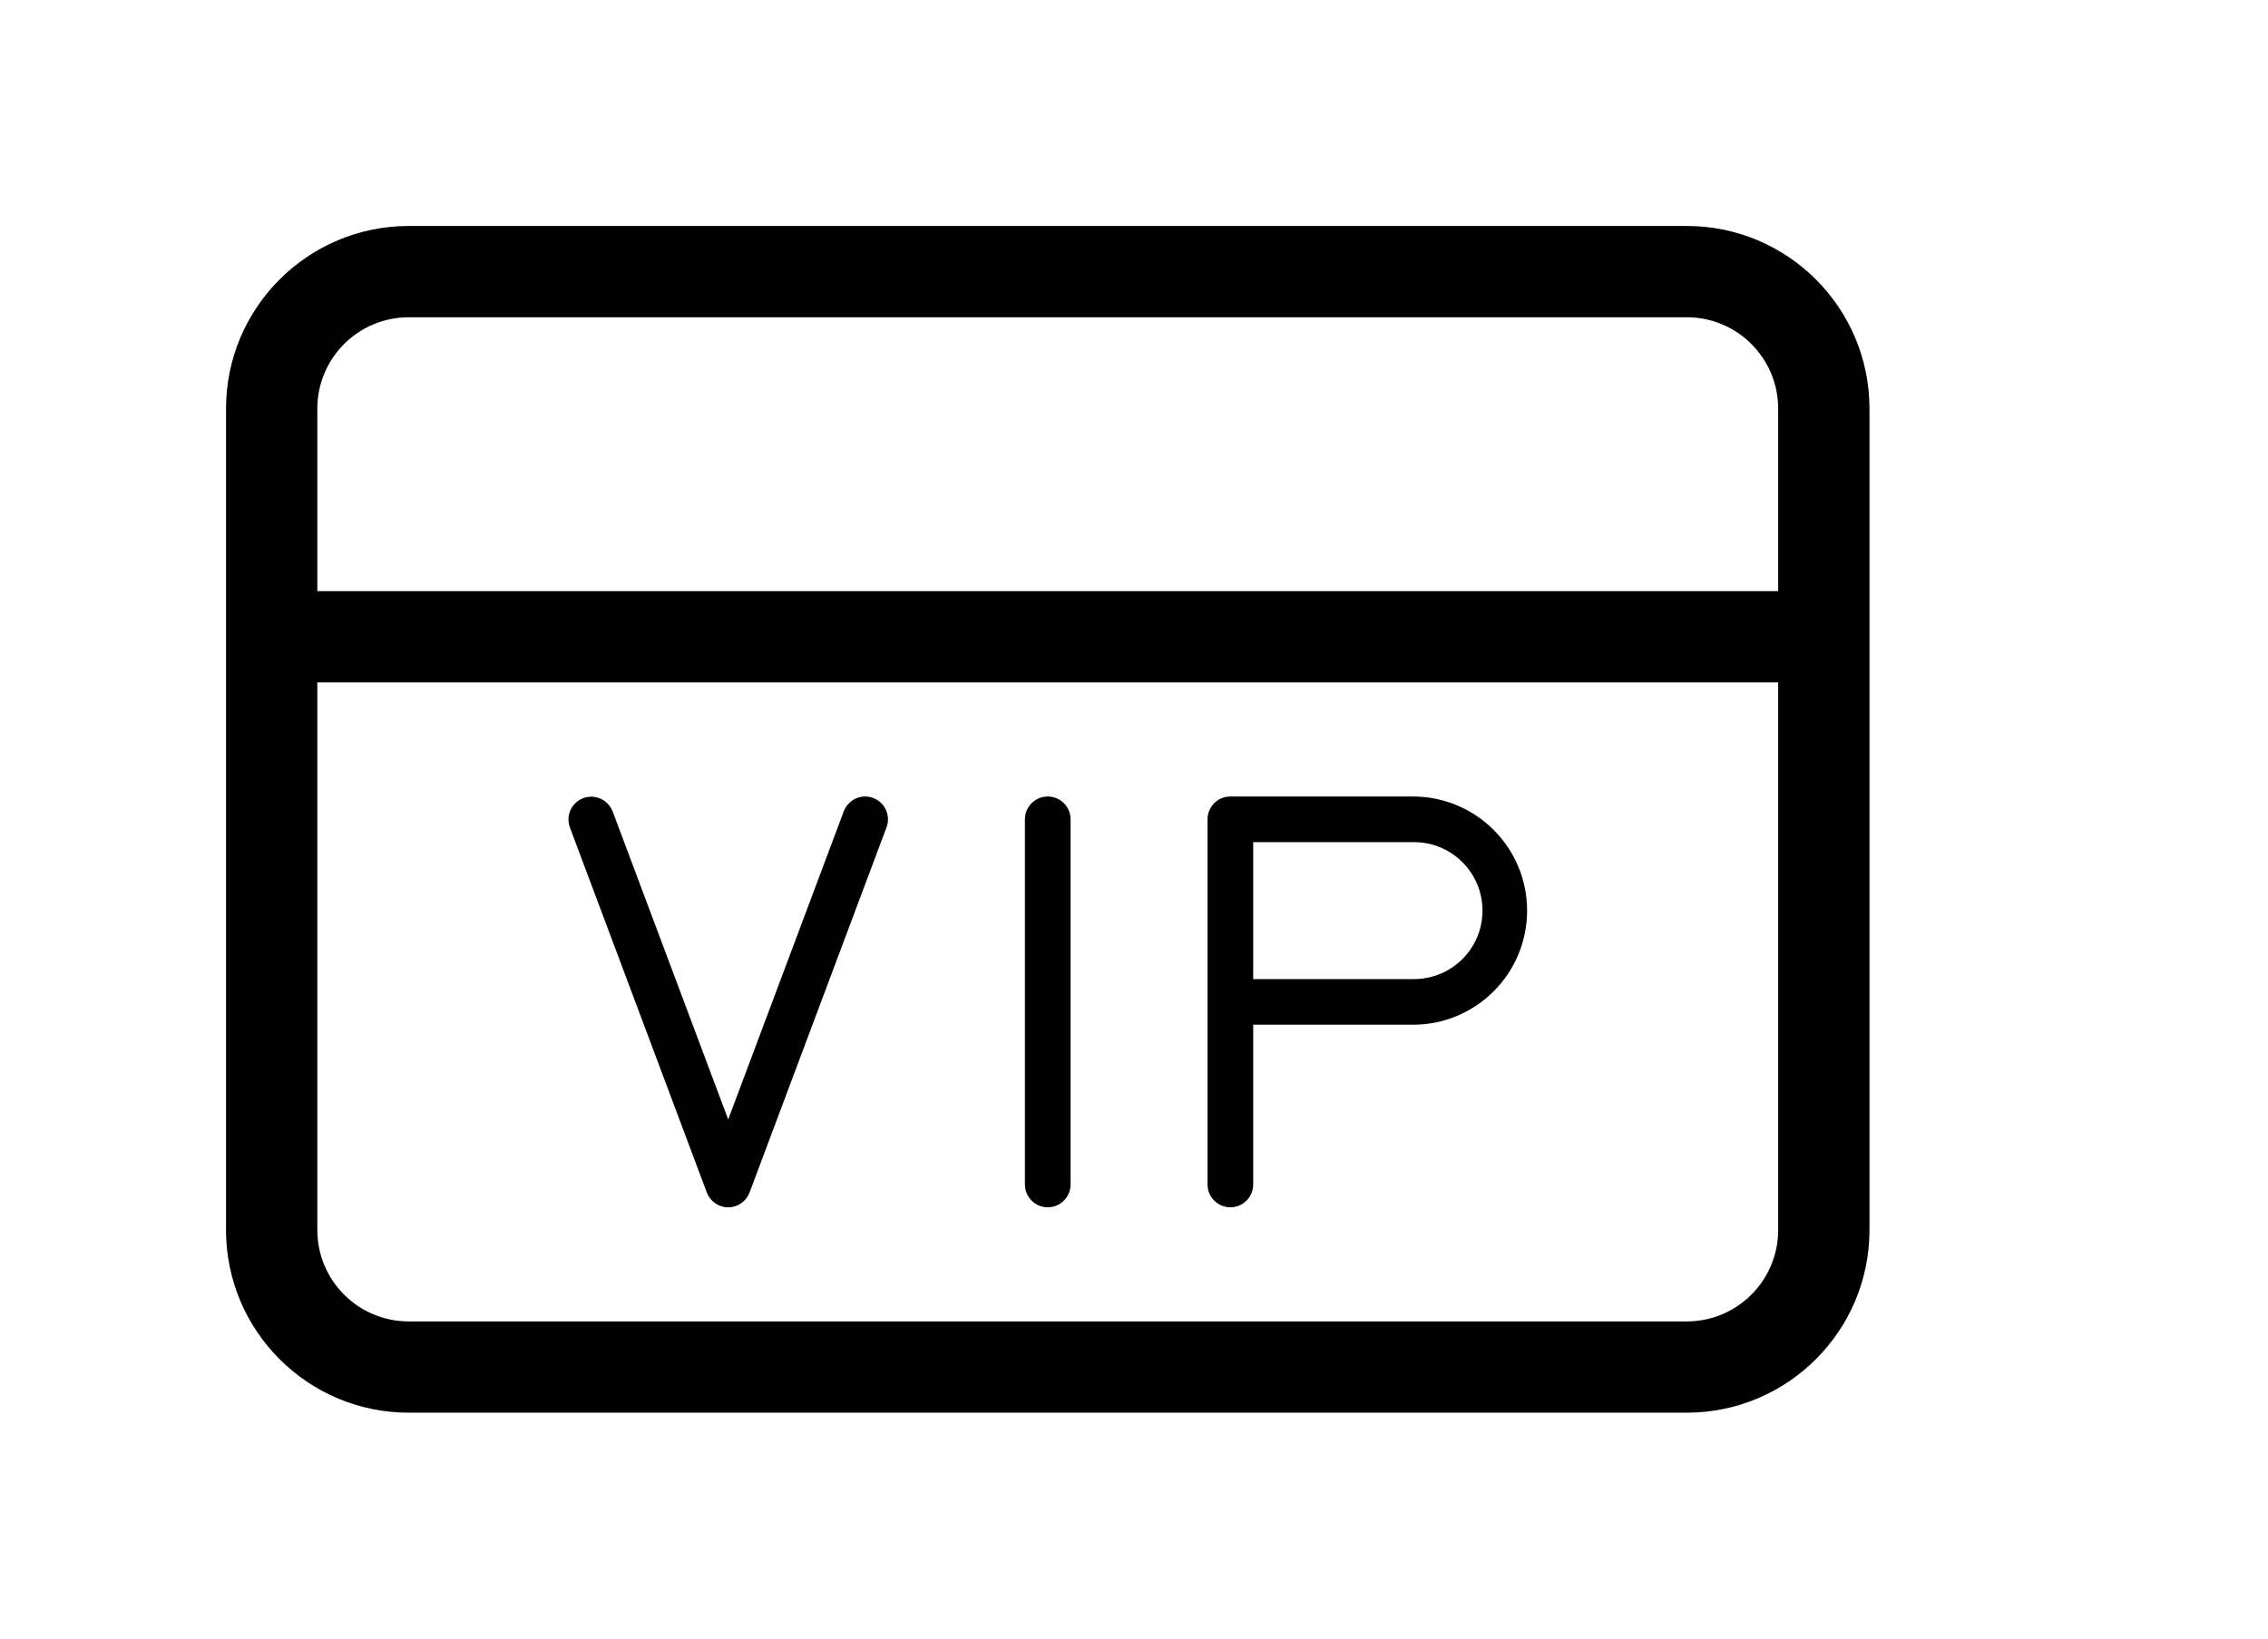 <?xml version="1.0" standalone="no"?><!DOCTYPE svg PUBLIC "-//W3C//DTD SVG 1.1//EN" "http://www.w3.org/Graphics/SVG/1.1/DTD/svg11.dtd"><svg t="1523258004676" class="icon" style="" viewBox="0 0 1417 1024" version="1.1" xmlns="http://www.w3.org/2000/svg" p-id="1106" xmlns:xlink="http://www.w3.org/1999/xlink" width="276.758" height="200"><defs><style type="text/css"></style></defs><path d="M1053.926 141.211h-798.626c-62.983 0.064-114.023 51.105-114.087 114.082v513.408c0.064 62.983 51.105 114.023 114.083 114.087h798.632c62.983-0.064 114.024-51.105 114.087-114.082v-513.408c-0.064-62.983-51.105-114.023-114.082-114.087zM255.298 198.25h798.627c31.487 0.047 56.998 25.562 57.039 57.045v114.093h-912.704v-114.087c0.040-31.488 25.553-57.003 57.035-57.049zM1053.926 825.75h-798.626c-31.487-0.047-56.998-25.562-57.038-57.045v-342.267h912.704v342.264c-0.041 31.488-25.553 57.002-57.035 57.050z" p-id="1107"></path><path d="M545.535 498.651c-1.495-0.584-3.226-0.921-5.035-0.921-6.068 0-11.249 3.802-13.292 9.151l-72.248 192.684-72.226-192.577c-2.117-5.389-7.274-9.133-13.307-9.133-7.876 0-14.259 6.384-14.259 14.259 0 1.761 0.319 3.447 0.903 5.003l85.531 228.078c2.082 5.454 7.271 9.259 13.349 9.259s11.266-3.803 13.316-9.16l85.597-228.274c0.586-1.497 0.924-3.232 0.924-5.045 0-6.069-3.802-11.252-9.155-13.293zM654.613 497.738c-0.004 0-0.007 0-0.009 0-7.871 0-14.253 6.381-14.253 14.253 0 0.005 0 0.007 0 0.010v228.175c0.003 7.876 6.387 14.258 14.262 14.258s14.259-6.384 14.262-14.258v-228.176c0-0.004 0-0.007 0-0.009 0-7.871-6.381-14.253-14.253-14.253-0.005 0-0.007 0-0.010 0zM882.789 497.738h-114.087c-0.004 0-0.007 0-0.009 0-7.871 0-14.252 6.381-14.252 14.253 0 0.005 0 0.007 0 0.010v228.175c0 7.877 6.385 14.262 14.262 14.262s14.262-6.385 14.262-14.262v-99.825h99.825c39.382 0 71.306-31.925 71.306-71.306s-31.925-71.306-71.306-71.306zM882.789 611.825h-99.825v-85.564h99.825c0.197-0.005 0.428-0.007 0.663-0.007 23.632 0 42.787 19.157 42.787 42.787 0 23.632-19.157 42.787-42.787 42.787-0.232 0-0.466-0.003-0.697-0.007z" p-id="1108"></path></svg>